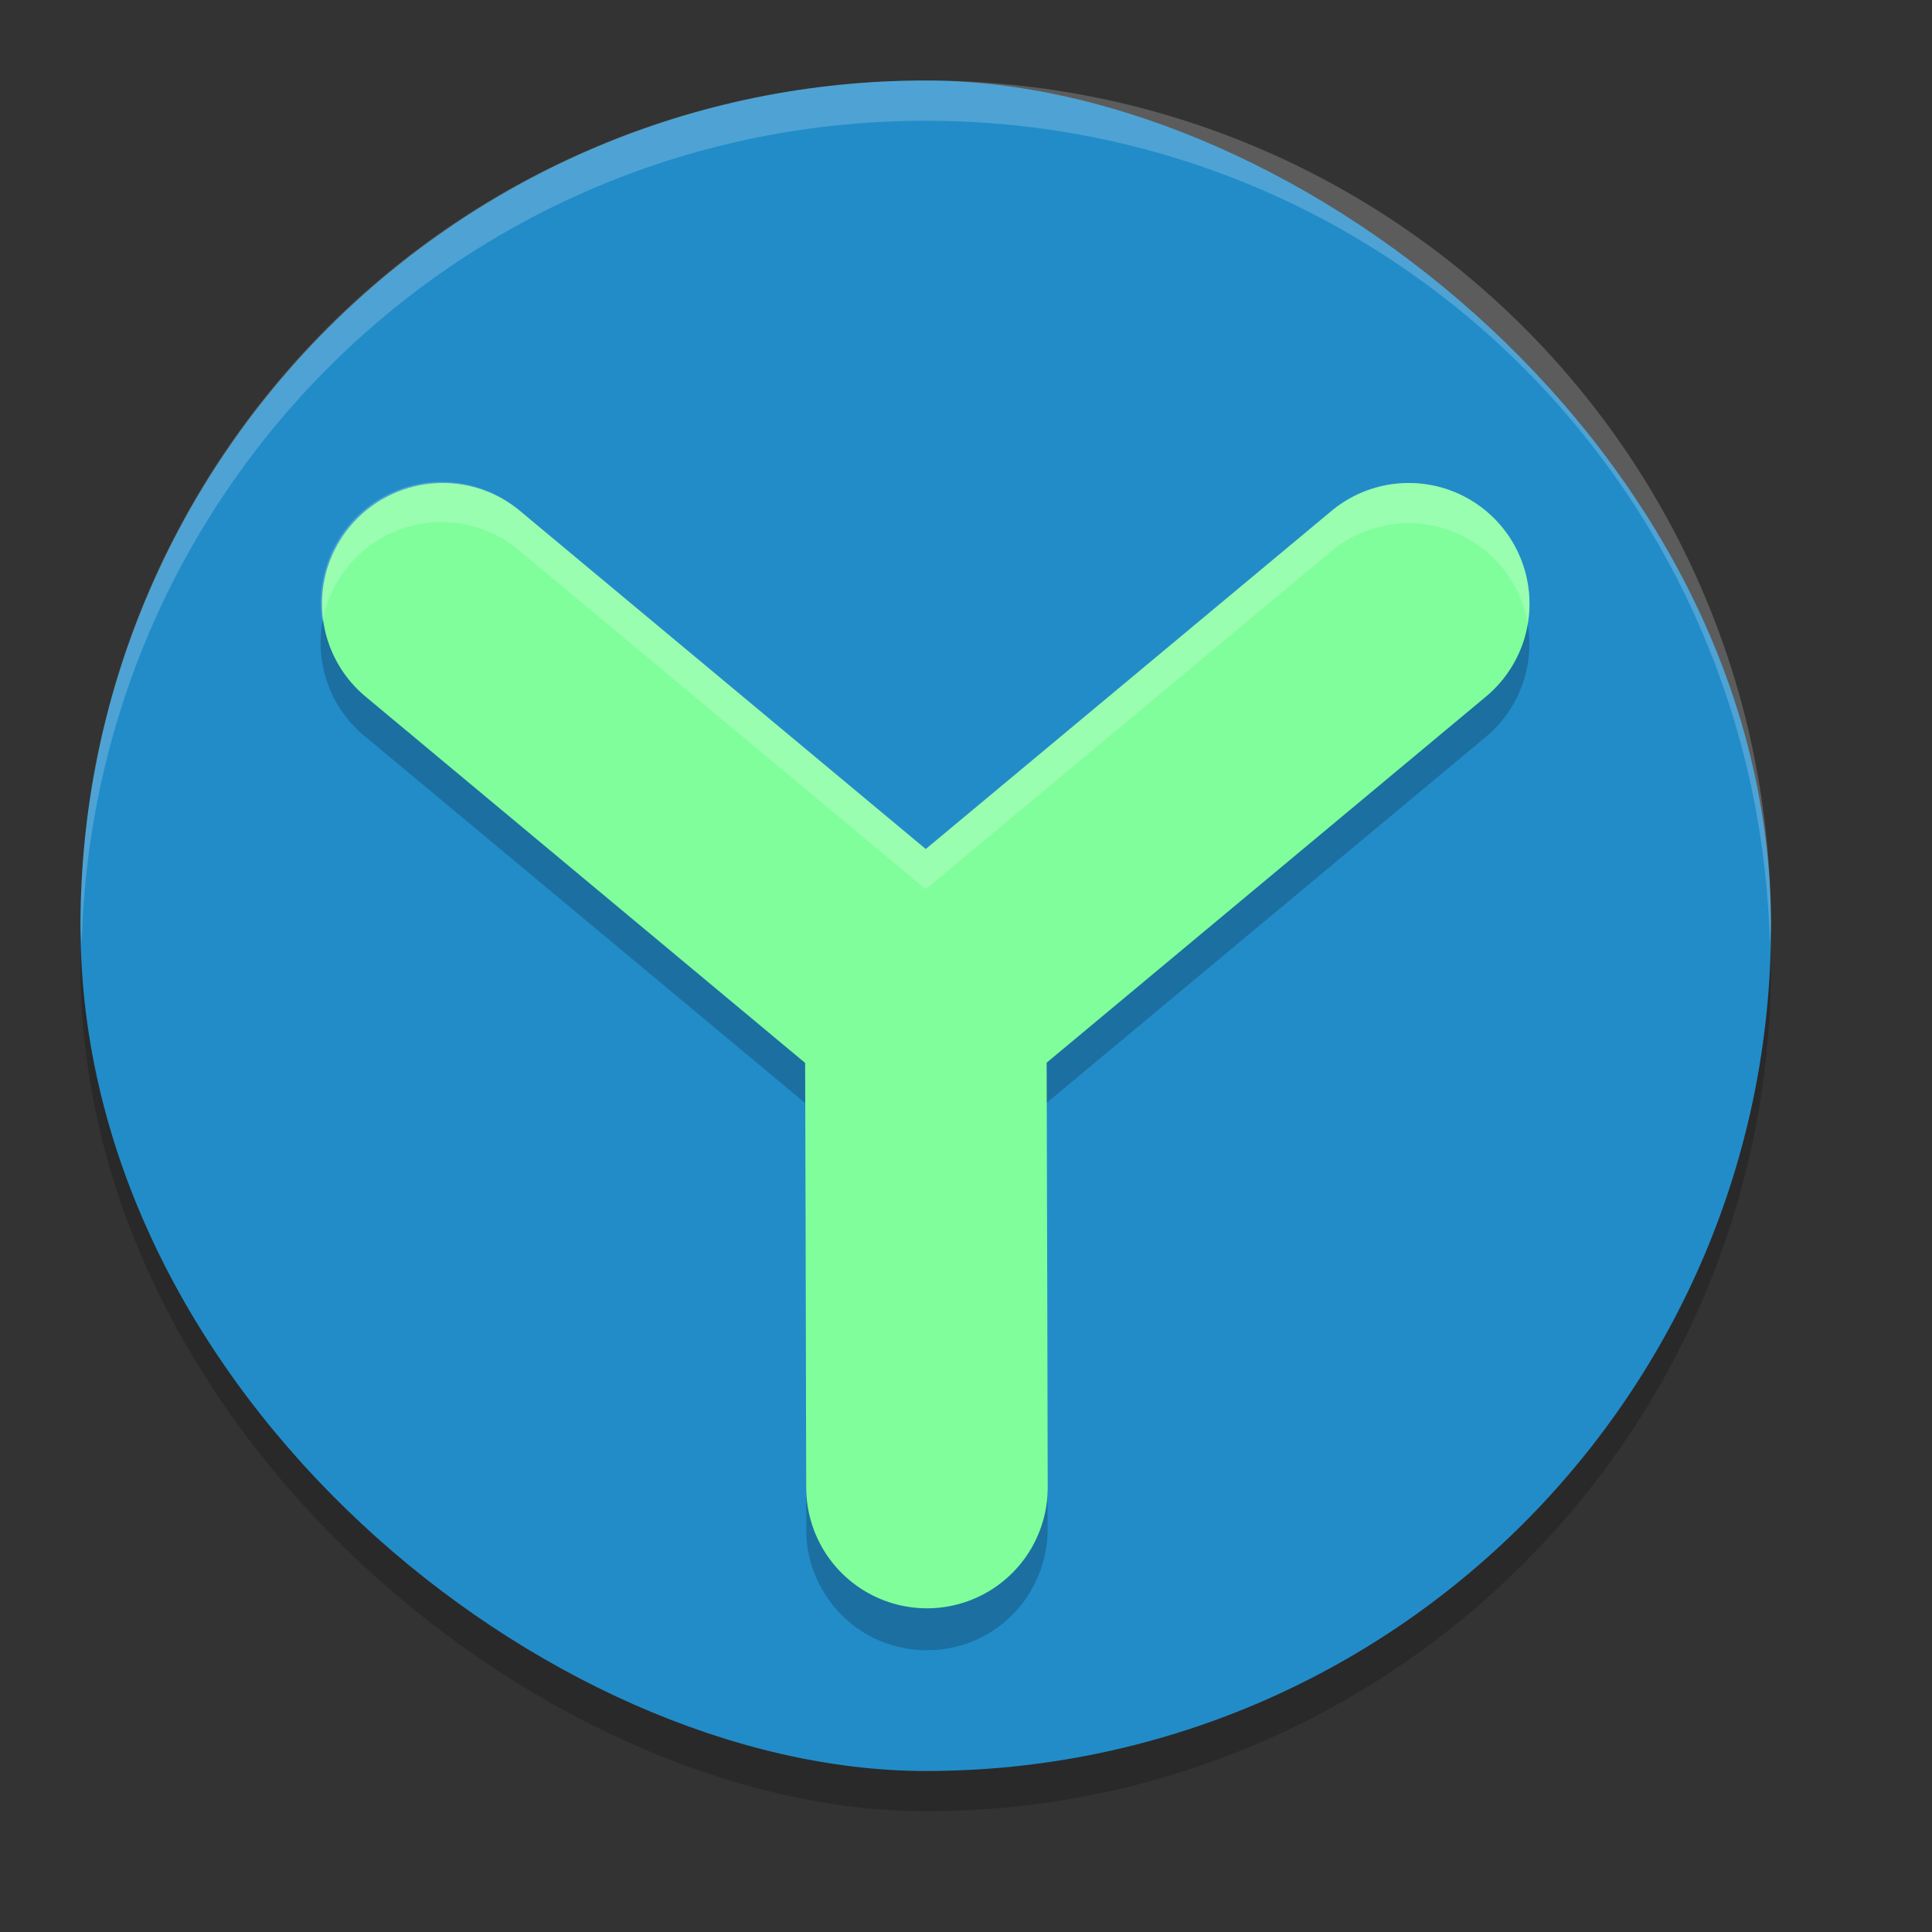 <svg height="24" width="24" xmlns="http://www.w3.org/2000/svg"><rect width="100%" height="100%" fill="#333333" stroke="none"/><rect height="21" opacity=".2" rx="10.5" transform="matrix(0 -1 -1 0 0 0)" width="21" x="-22.5" y="-22"/><rect fill="#228cc9" height="21" rx="10.5" transform="matrix(0 -1 -1 0 0 0)" width="21" x="-22" y="-22"/><path d="m5.496 6.486a1.5 1.5 0 0 0 -.957 2.666l5.463 4.551.014 5.279a1.5 1.5 0 0 0  .025.299 1.5 1.5 0 0 0  .035.146 1.5 1.5 0 0 0  .051.141 1.5 1.5 0 0 0  .33.496 1.5 1.5 0 0 0  .111.1 1.5 1.5 0 0 0  .121.09 1.5 1.5 0 0 0  .129.076 1.5 1.5 0 0 0  .279.111 1.5 1.5 0 0 0  .443.059 1.5 1.5 0 0 0  .443-.074 1.5 1.5 0 0 0  .273-.121 1.5 1.5 0 0 0  .244-.174 1.5 1.5 0 0 0  .289-.342 1.5 1.5 0 0 0  .072-.133 1.5 1.5 0 0 0  .135-.428 1.5 1.5 0 0 0  .016-.148 1.5 1.5 0 0 0  .002-.105l-.014-5.273 5.459-4.549a1.5 1.5 0 1 0 -1.922-2.305l-5.039 4.199-5.039-4.199a1.5 1.5 0 0 0 -.965-.361z" opacity=".2"/><path d="m17.5 7.5-6 5 .015 5.979m-6.015-10.979 6 5 .015 5.979" fill="none" stroke="#80fe9b" stroke-linecap="round" stroke-linejoin="round" stroke-width="3"/><path d="m11.5 1c-5.817 0-10.5 4.683-10.5 10.5 0 .084.012.166.014.25.133-5.699 4.754-10.25 10.486-10.25 5.733 0 10.353 4.551 10.486 10.25.002-.084.014-.166.014-.25 0-5.817-4.683-10.5-10.5-10.5z" fill="#fff" opacity=".2"/><path d="m5.496 5.986a1.5 1.5 0 0 0 -1.49 1.748 1.5 1.5 0 0 1 1.49-1.248 1.5 1.5 0 0 1  .965.361l5.039 4.199 5.039-4.199a1.5 1.5 0 0 1 2.439.904 1.5 1.5 0 0 0 -2.439-1.404l-5.039 4.199-5.039-4.199a1.5 1.5 0 0 0 -.965-.361zm7.508 7.713-.002.002.012 4.834a1.5 1.5 0 0 0  .002-.061z" fill="#fff" opacity=".2"/></svg>